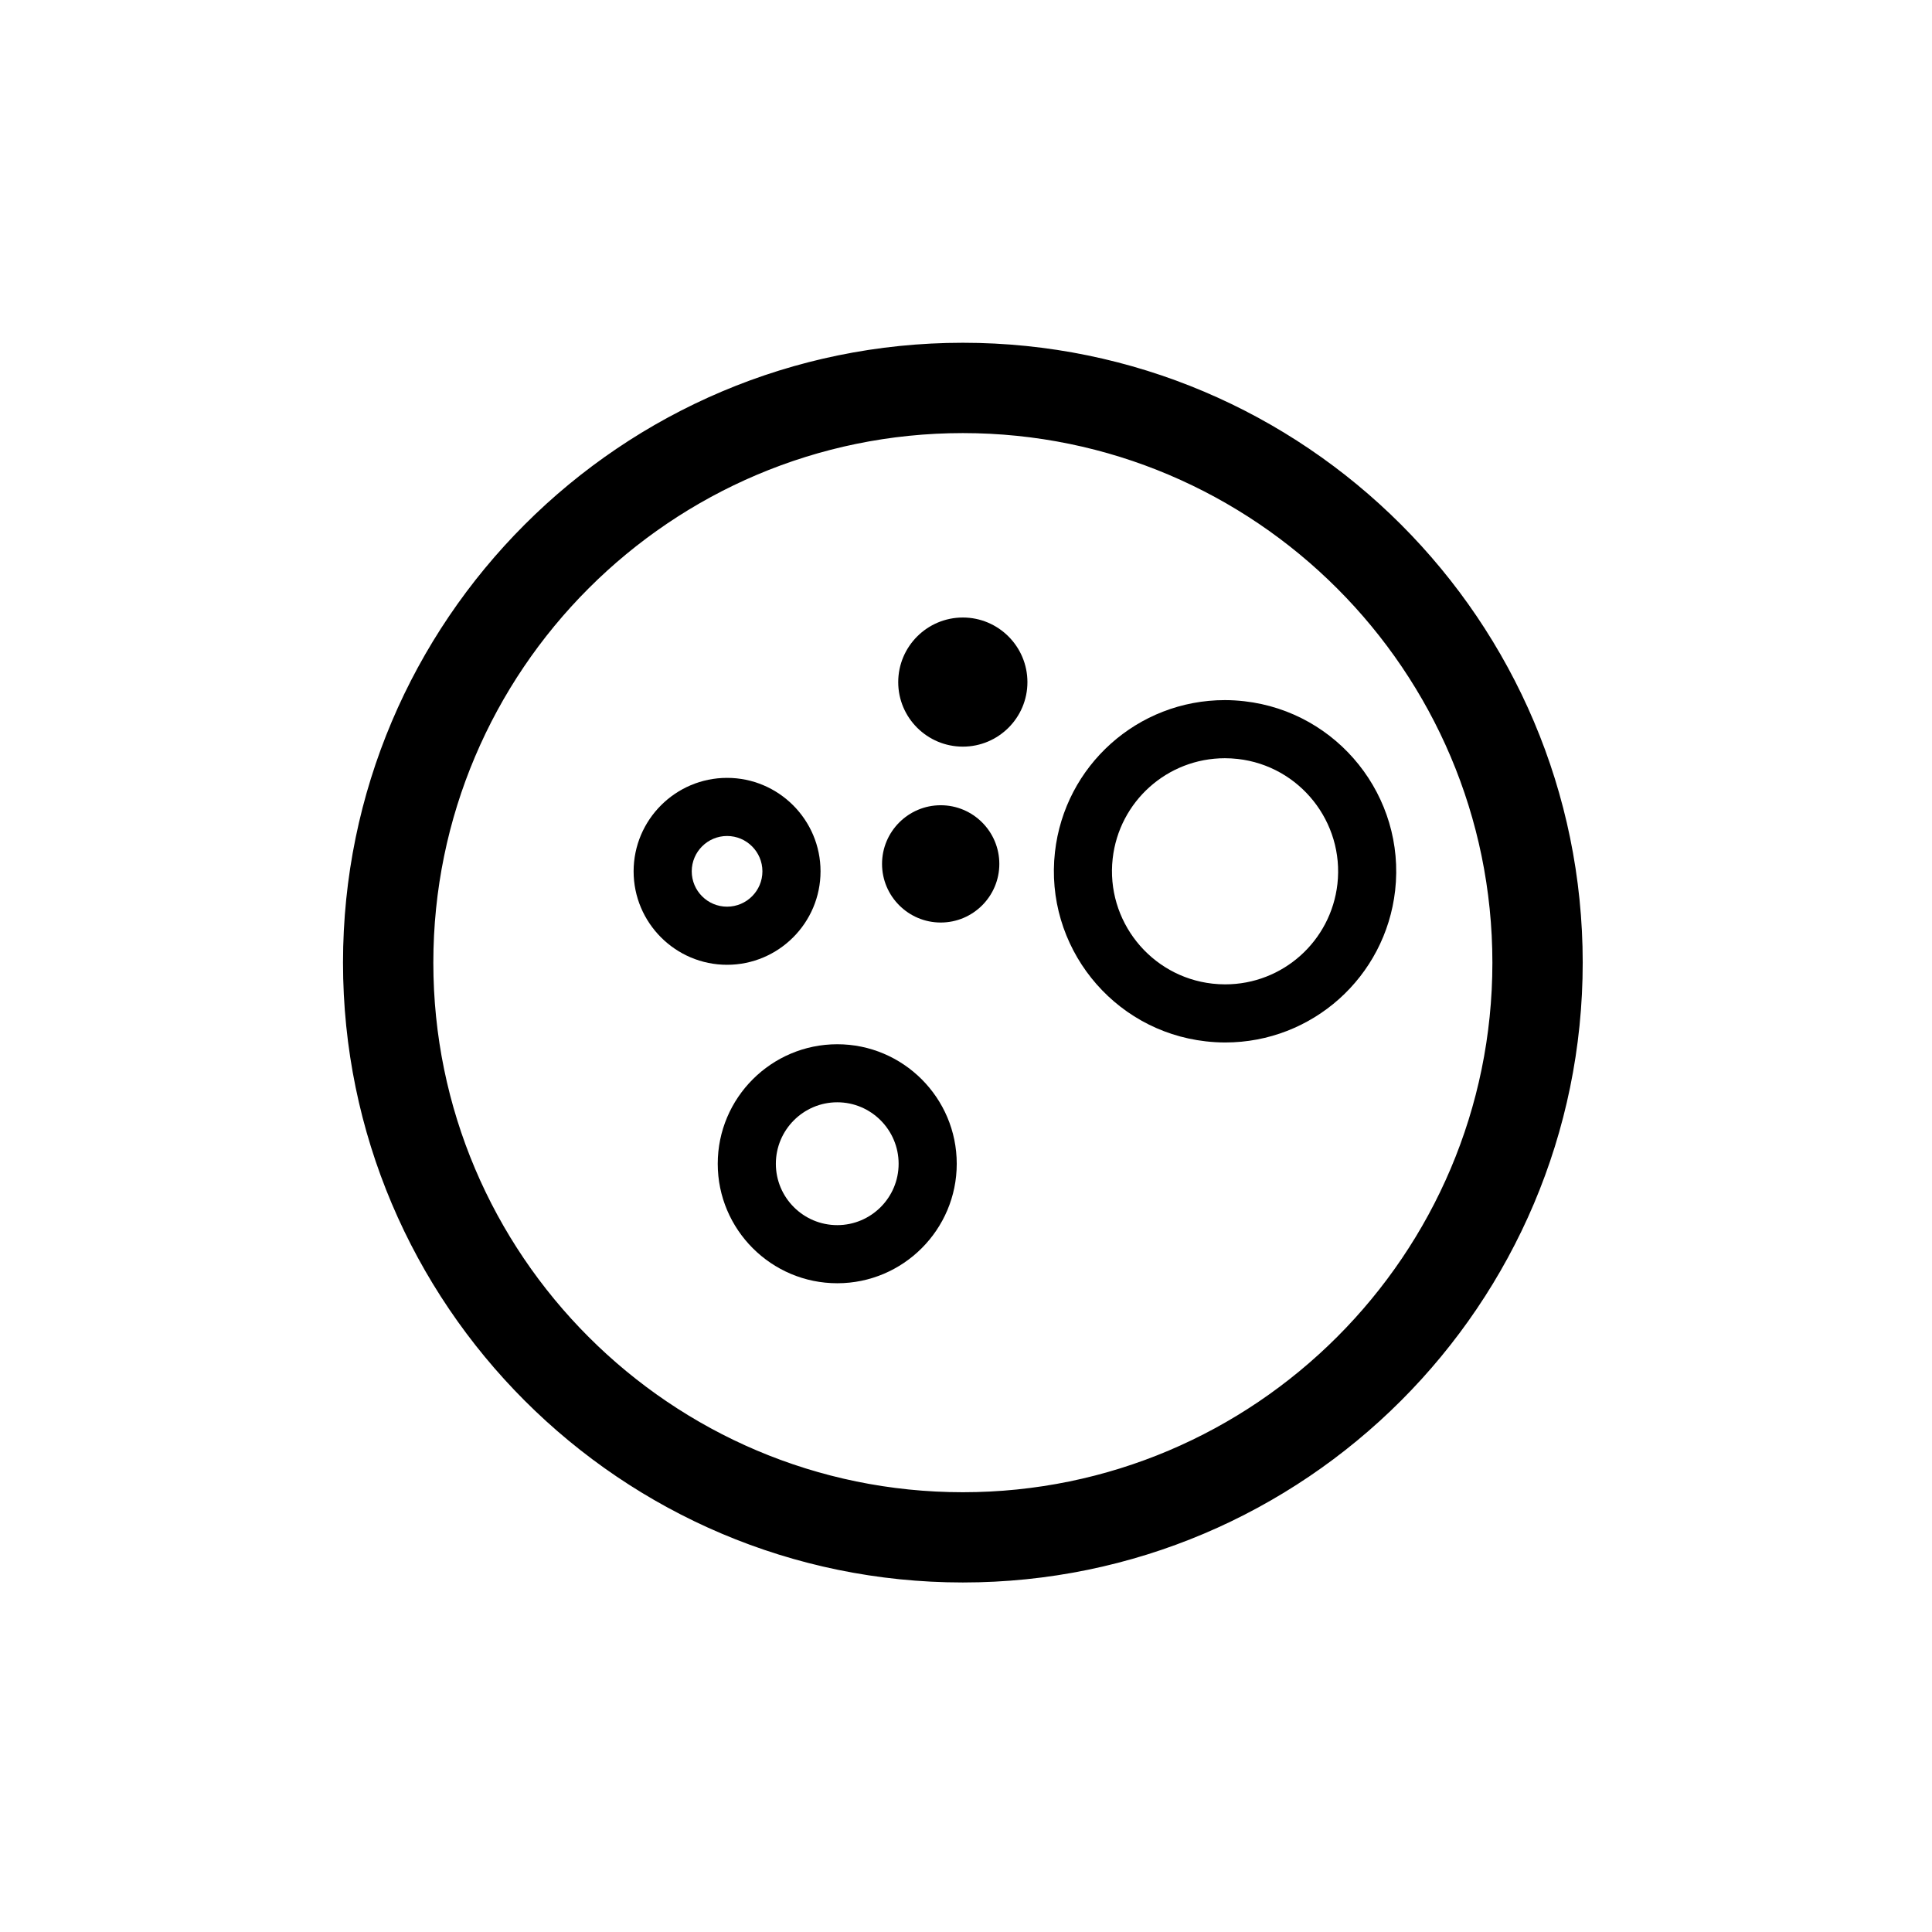 <svg width="24" height="24" viewBox="0 0 24 24" fill="none" xmlns="http://www.w3.org/2000/svg">
<path d="M11.961 4.358C7.77 4.358 4.361 7.767 4.361 11.958C4.361 16.149 7.77 19.558 11.961 19.558C16.152 19.558 19.561 16.149 19.561 11.958C19.561 7.767 16.152 4.358 11.961 4.358ZM11.961 18.637C8.279 18.637 5.283 15.641 5.283 11.959C5.283 8.276 8.279 5.28 11.961 5.28C15.643 5.28 18.639 8.276 18.639 11.959C18.639 15.641 15.643 18.637 11.961 18.637Z" fill="currentColor" stroke="currentColor" stroke-width="0.2"/>
<path d="M11.961 7.671C11.518 7.671 11.158 8.031 11.158 8.474C11.158 8.916 11.518 9.275 11.961 9.275C12.403 9.275 12.763 8.916 12.763 8.474C12.763 8.031 12.403 7.671 11.961 7.671Z" fill="black"/>
<path d="M15.457 8.711C15.377 8.702 15.296 8.697 15.216 8.697C14.134 8.697 13.226 9.509 13.105 10.585C12.974 11.75 13.815 12.805 14.979 12.936C15.059 12.945 15.14 12.95 15.22 12.95C16.301 12.95 17.209 12.138 17.331 11.062C17.462 9.897 16.621 8.843 15.457 8.711ZM16.614 10.981C16.533 11.692 15.934 12.228 15.22 12.228C15.167 12.228 15.113 12.225 15.06 12.219C14.291 12.132 13.736 11.435 13.822 10.666C13.902 9.955 14.502 9.419 15.216 9.419C15.269 9.419 15.323 9.422 15.376 9.428C16.145 9.515 16.7 10.212 16.614 10.981Z" fill="currentColor"/>
<path d="M10.401 12.972C9.582 12.972 8.916 13.638 8.916 14.457C8.916 15.275 9.582 15.941 10.401 15.941C11.219 15.941 11.885 15.275 11.885 14.457C11.885 13.638 11.219 12.972 10.401 12.972ZM10.401 15.219C9.98 15.219 9.638 14.877 9.638 14.457C9.638 14.036 9.98 13.693 10.401 13.693C10.821 13.693 11.163 14.036 11.163 14.457C11.163 14.877 10.821 15.219 10.401 15.219Z" fill="currentColor"/>
<path d="M10.193 10.824C10.193 10.184 9.672 9.663 9.032 9.663C8.392 9.663 7.871 10.184 7.871 10.824C7.871 11.464 8.392 11.985 9.032 11.985C9.672 11.985 10.193 11.464 10.193 10.824ZM8.593 10.824C8.593 10.582 8.79 10.385 9.032 10.385C9.274 10.385 9.471 10.582 9.471 10.824C9.471 11.066 9.274 11.263 9.032 11.263C8.79 11.263 8.593 11.066 8.593 10.824Z" fill="currentColor"/>
<path d="M11.686 10.003C11.284 10.003 10.957 10.33 10.957 10.732C10.957 11.133 11.284 11.46 11.686 11.46C12.088 11.46 12.414 11.133 12.414 10.732C12.414 10.33 12.088 10.003 11.686 10.003Z" fill="currentColor"/>
</svg>
